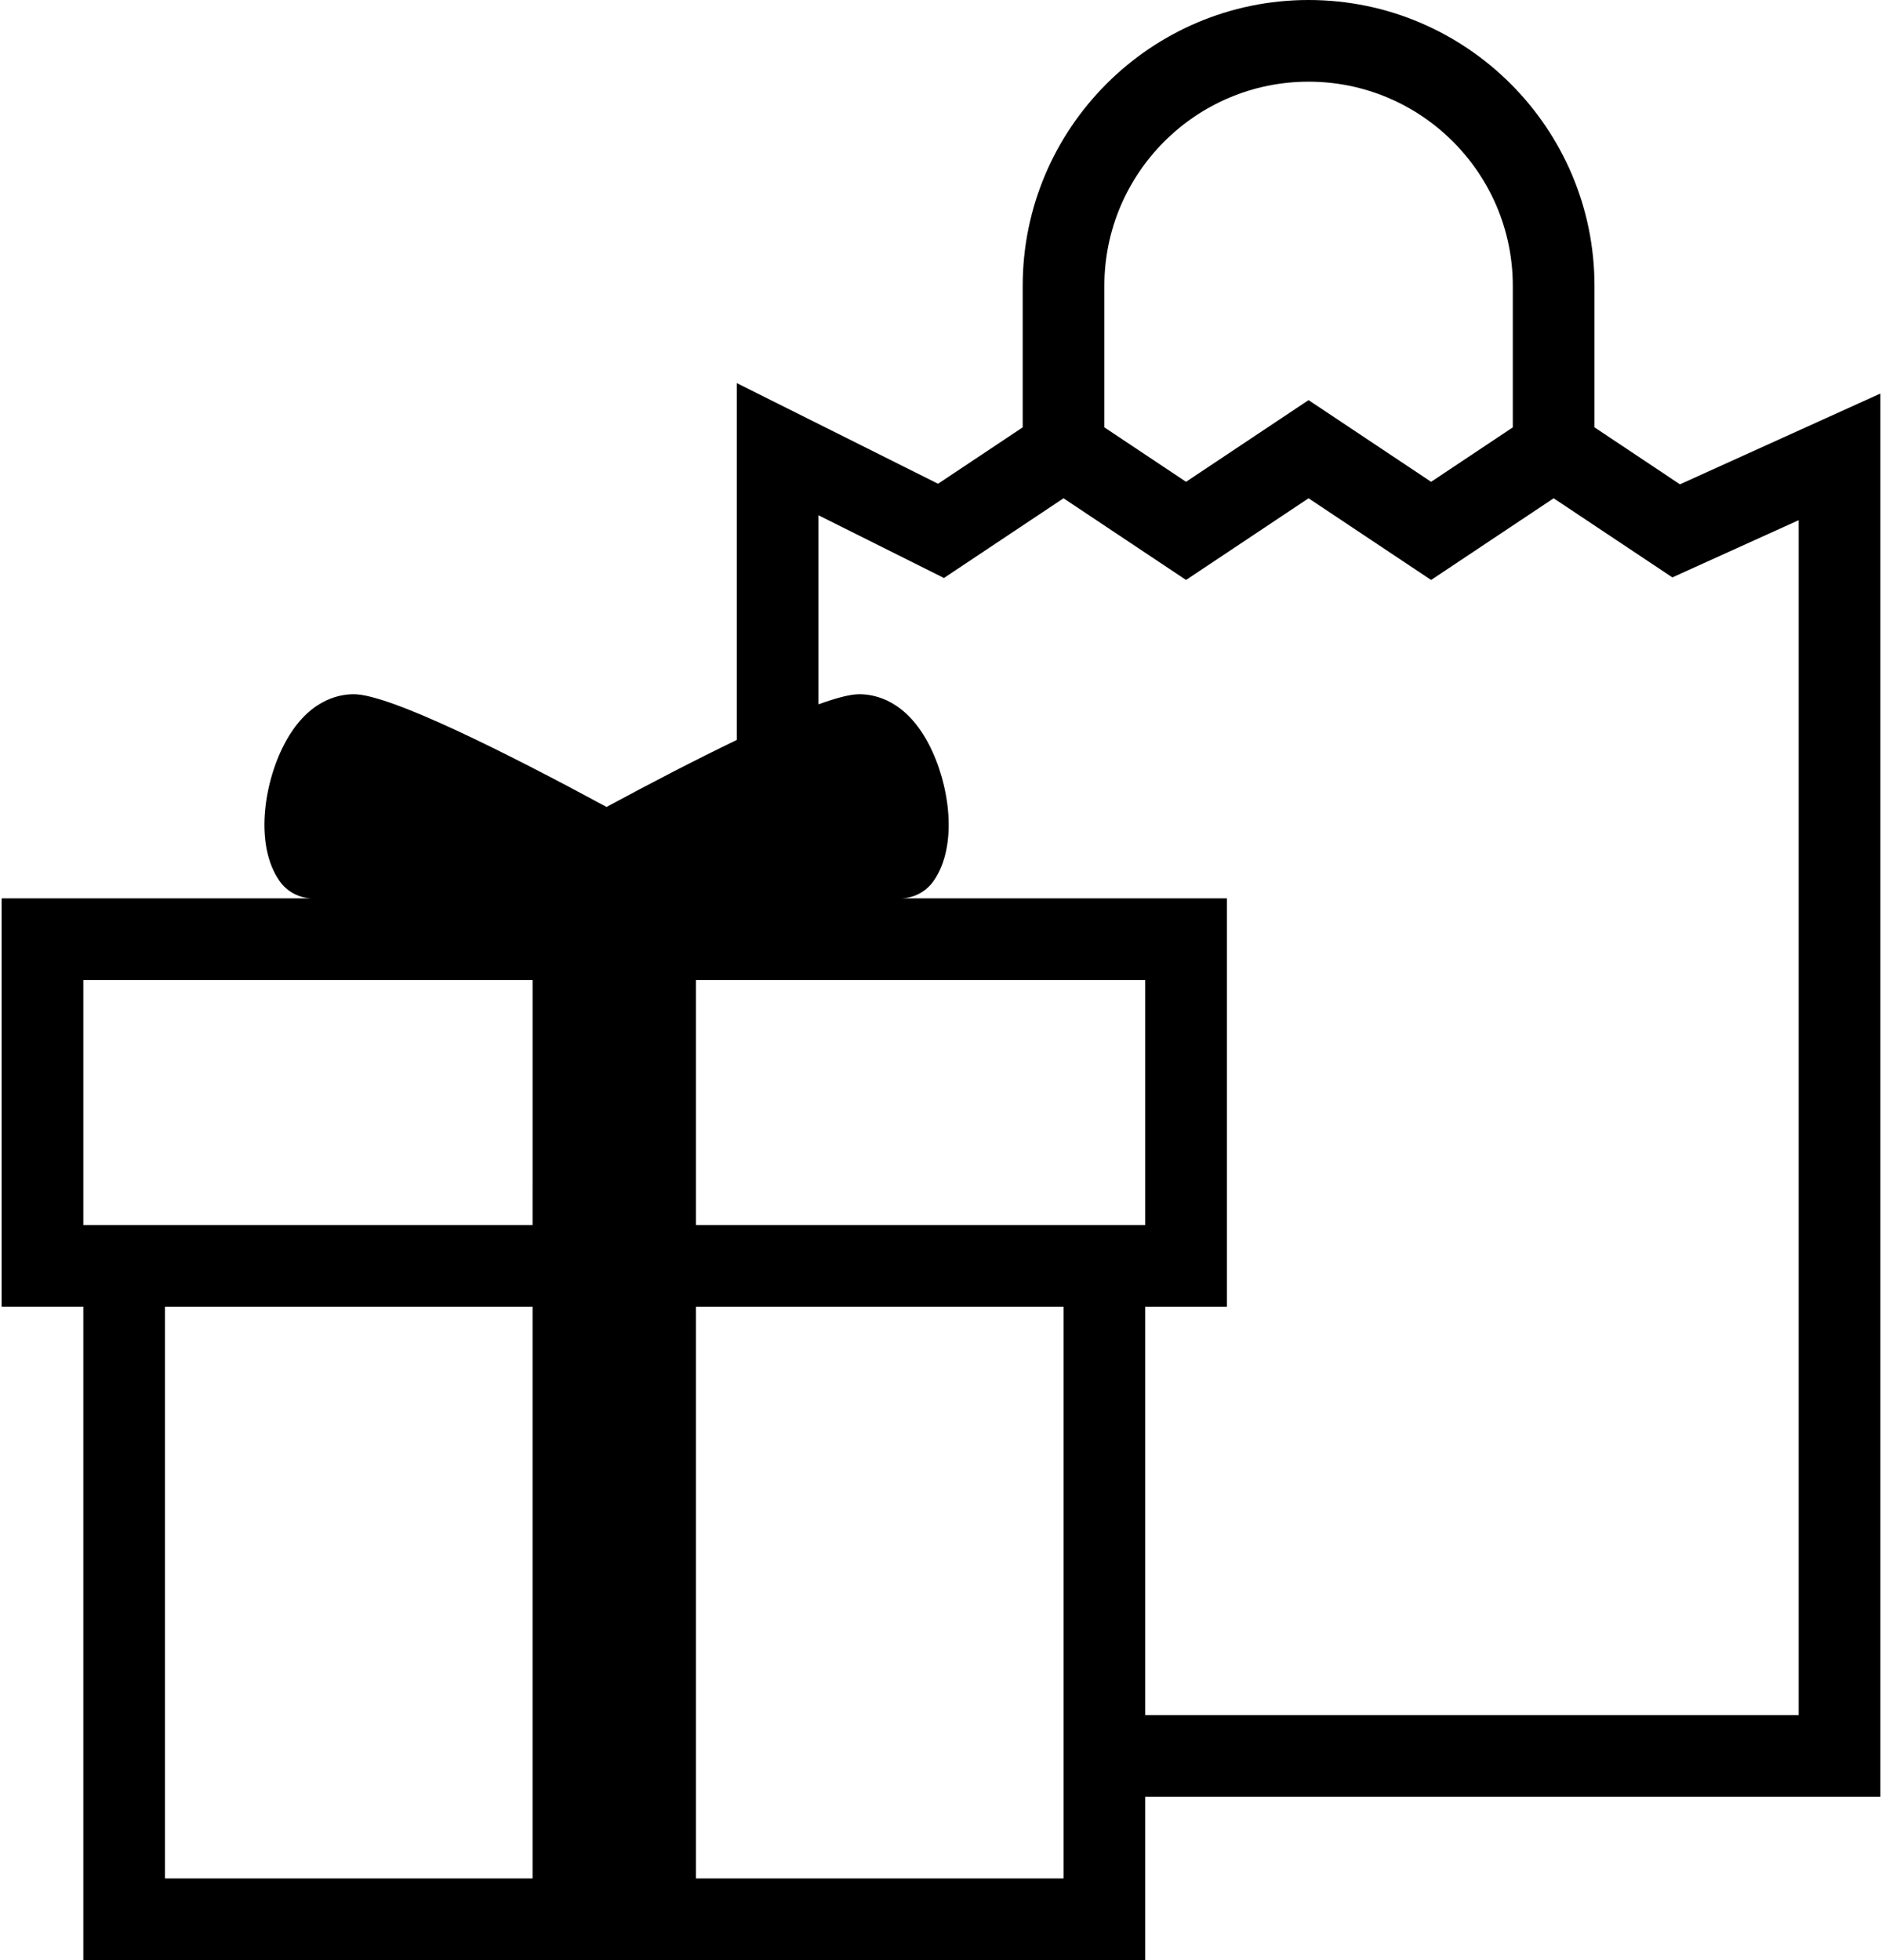 <?xml version="1.0" ?>
<svg xmlns="http://www.w3.org/2000/svg" xmlns:ev="http://www.w3.org/2001/xml-events" xmlns:xlink="http://www.w3.org/1999/xlink" baseProfile="full" enable-background="new 0 0 95.834 100" height="600px" version="1.1" viewBox="0 0 95.834 100" width="576px" x="0px" xml:space="preserve" y="0px">
	<defs/>
	<path d="M 85.61,24.709 L 81.251,21.802 L 81.251,14.583 C 81.251,6.543 74.708,0.0 66.667,0.0 C 58.627,0.0 52.084,6.543 52.084,14.583 L 52.084,21.802 L 47.767,24.679 L 37.5,19.545 L 37.5,37.75 C 35.395,38.763 33.063,39.976 30.857,41.168 C 25.71,38.385 19.791,35.417 17.964,35.417 C 17.136,35.417 15.575,35.749 14.414,37.976 C 13.356,40.007 12.913,43.14 14.174,44.944 C 14.563,45.502 15.201,45.833 15.881,45.833 L 0.0,45.833 L 0.0,66.666 L 4.167,66.666 L 4.167,100.0 L 58.334,100.0 L 58.334,91.667 L 95.834,91.667 L 95.834,20.077 L 85.61,24.709 M 27.083,95.833 L 8.333,95.833 L 8.333,66.667 L 27.083,66.667 L 27.083,95.833 M 27.083,60.417 L 27.083,62.5 L 6.25,62.5 L 4.167,62.5 L 4.167,60.417 L 4.167,50.0 L 27.084,50.0 L 27.084,60.417 L 27.083,60.417 M 66.667,4.167 C 72.411,4.167 77.084,8.84 77.084,14.584 L 77.084,21.803 L 72.917,24.58 L 66.667,20.413 L 60.417,24.58 L 56.25,21.803 L 56.25,14.584 C 56.25,8.84 60.924,4.167 66.667,4.167 M 54.167,87.5 L 54.167,91.667 L 54.167,95.834 L 35.417,95.834 L 35.417,66.667 L 37.5,66.667 L 41.667,66.667 L 54.167,66.667 L 54.167,87.5 M 56.25,62.5 L 41.667,62.5 L 37.5,62.5 L 35.417,62.5 L 35.417,60.417 L 35.417,50.0 L 37.5,50.0 L 41.667,50.0 L 58.334,50.0 L 58.334,60.416 L 58.334,62.5 L 56.25,62.5 M 91.667,87.5 L 58.334,87.5 L 58.334,66.667 L 62.5,66.667 L 62.5,45.833 L 45.833,45.833 C 46.513,45.833 47.151,45.501 47.54,44.944 C 48.802,43.139 48.358,40.006 47.3,37.976 C 46.138,35.748 44.578,35.417 43.75,35.417 C 43.29,35.417 42.568,35.606 41.667,35.934 L 41.667,26.288 L 48.067,29.488 L 54.167,25.421 L 60.417,29.588 L 66.667,25.421 L 72.917,29.588 L 79.167,25.421 L 85.224,29.457 L 91.667,26.538 L 91.667,87.5" fill="#000000"/>
</svg>
